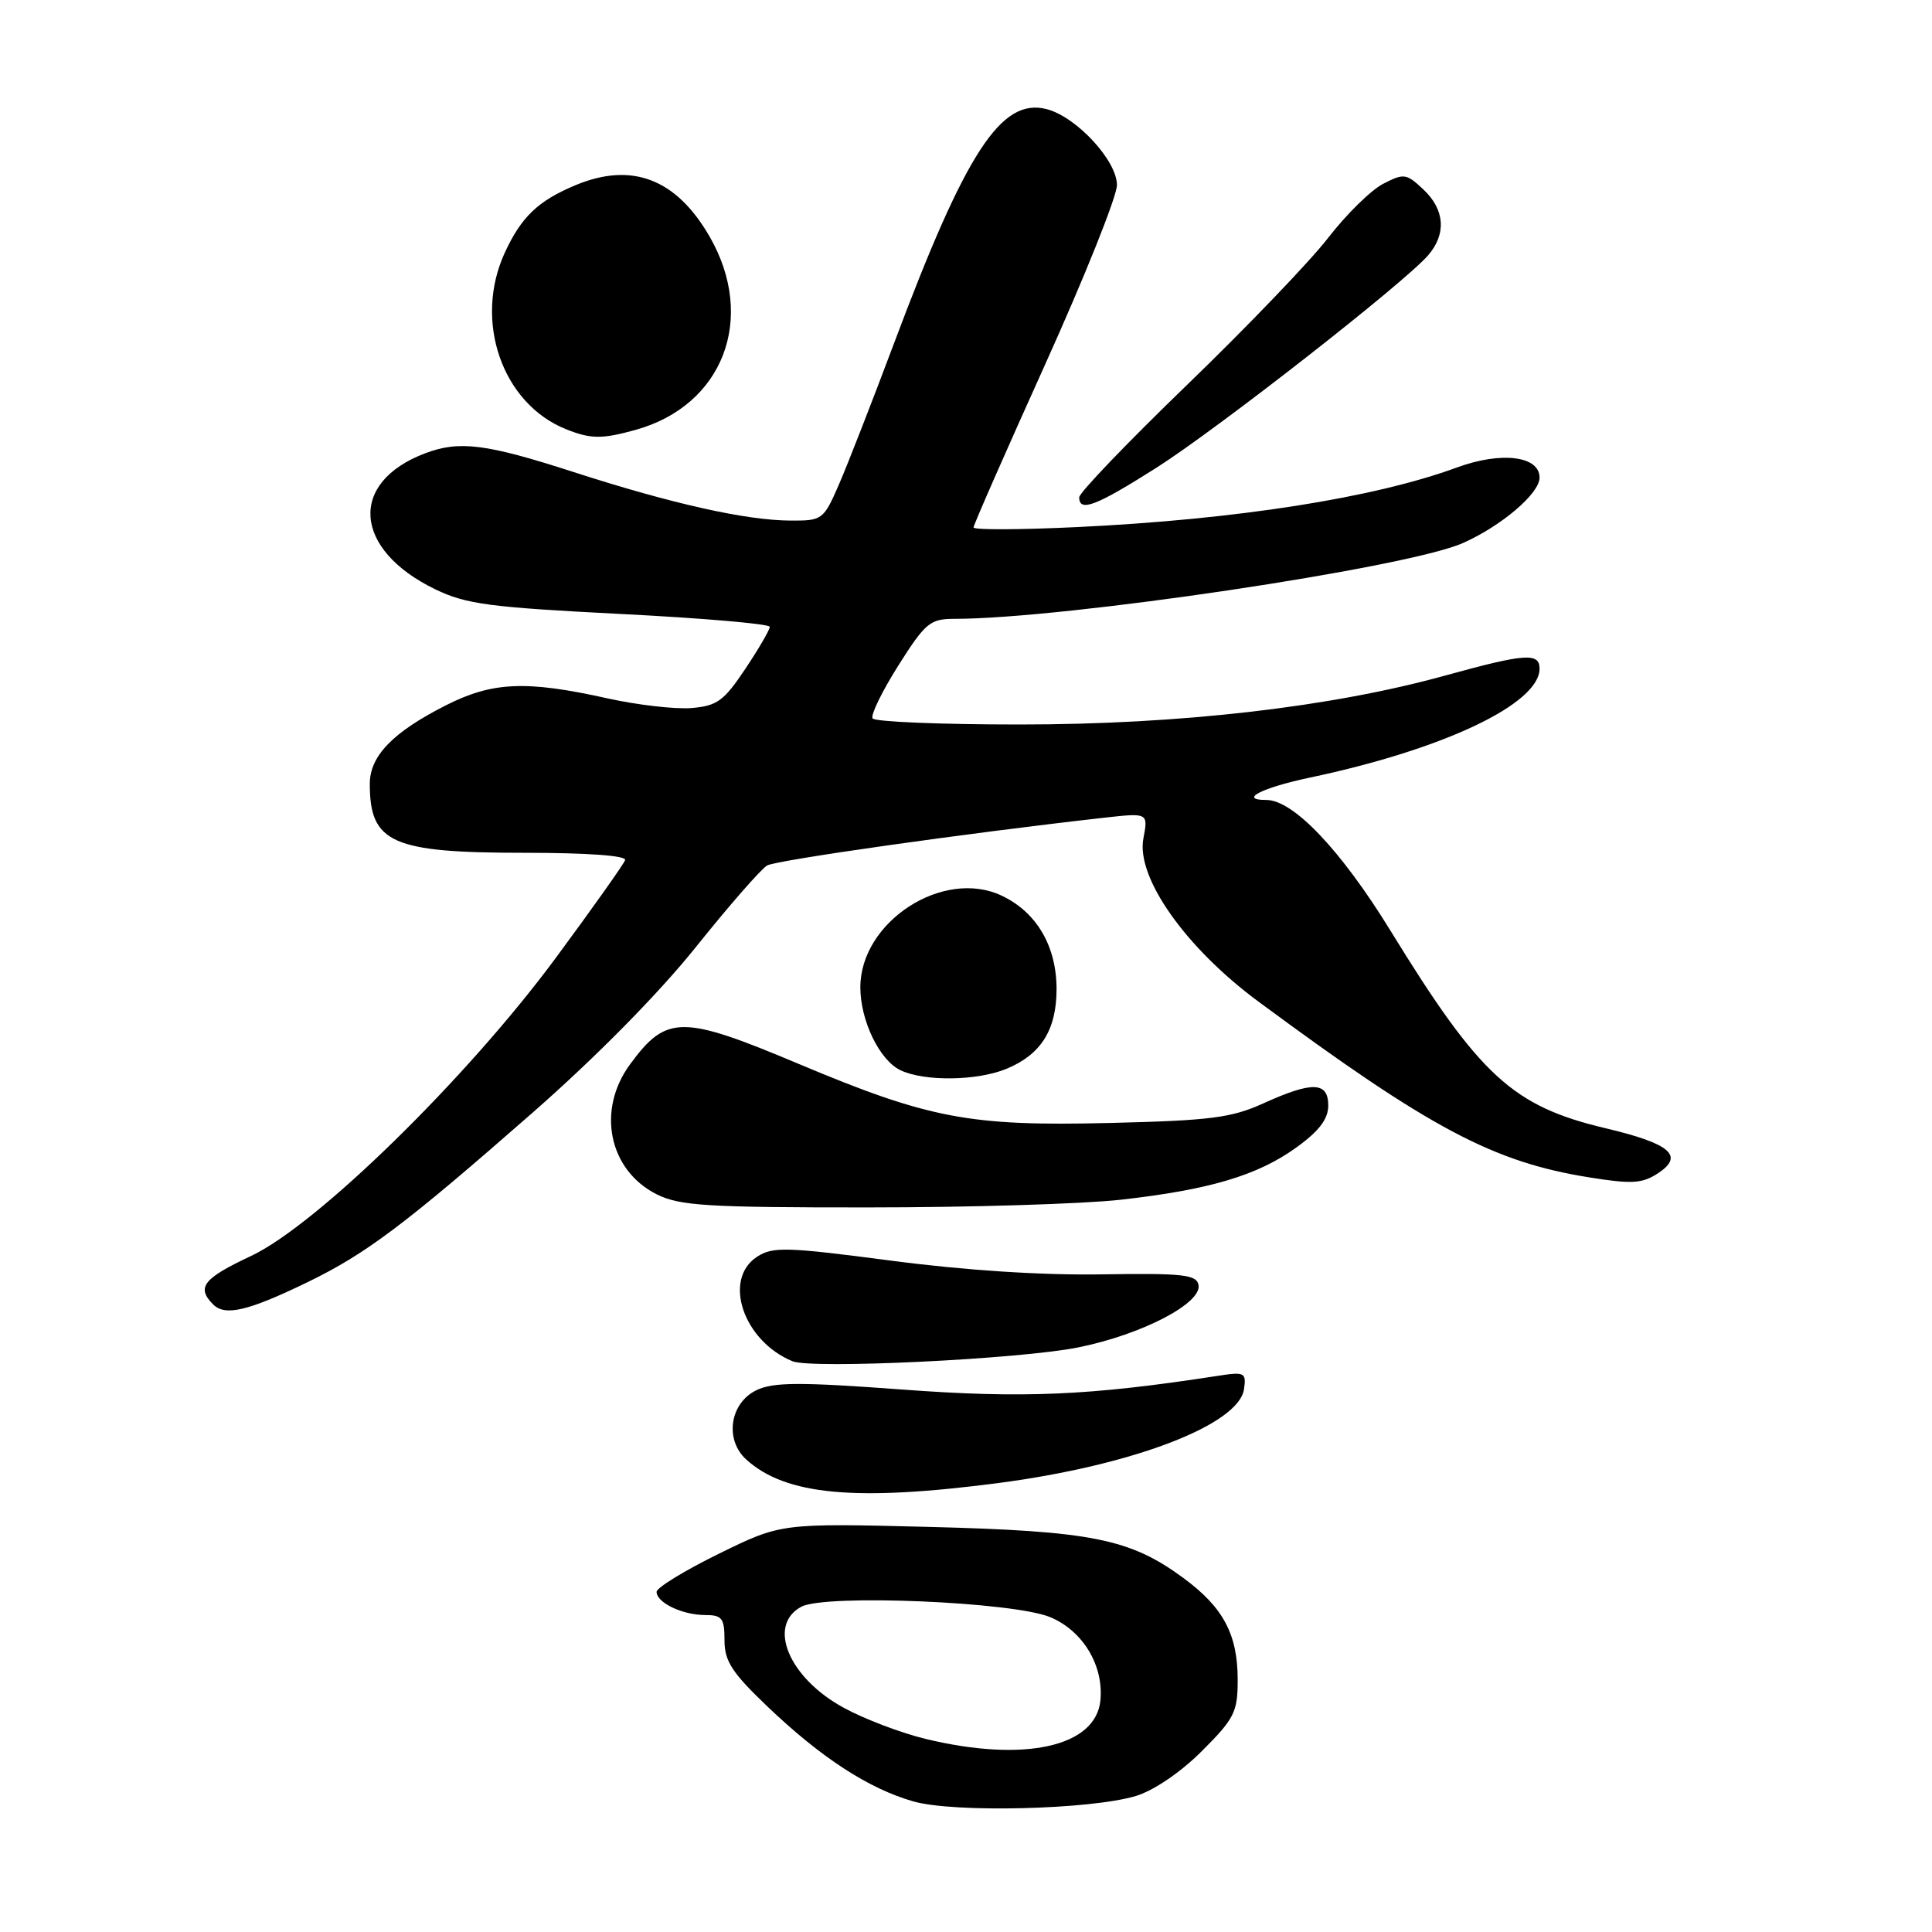 <?xml version="1.0" encoding="UTF-8" standalone="no"?>
<!DOCTYPE svg PUBLIC "-//W3C//DTD SVG 1.1//EN" "http://www.w3.org/Graphics/SVG/1.1/DTD/svg11.dtd" >
<svg xmlns="http://www.w3.org/2000/svg" xmlns:xlink="http://www.w3.org/1999/xlink" version="1.1" viewBox="0 0 256 256">
 <g >
 <path fill="currentColor"
d=" M 150.50 237.98 C 152.88 237.26 156.43 234.85 159.25 232.03 C 163.57 227.72 164.00 226.86 164.00 222.59 C 164.00 216.55 162.09 212.98 156.79 209.08 C 149.72 203.88 144.65 202.87 123.00 202.32 C 103.50 201.83 103.50 201.83 95.25 205.88 C 90.71 208.11 87.00 210.38 87.00 210.93 C 87.00 212.36 90.43 214.00 93.43 214.00 C 95.68 214.00 96.00 214.42 96.00 217.35 C 96.00 220.12 96.99 221.64 101.75 226.18 C 108.81 232.91 115.08 236.99 121.00 238.69 C 126.34 240.23 144.47 239.79 150.50 237.98 Z  M 132.36 196.50 C 150.09 194.17 164.16 188.79 164.84 184.06 C 165.15 181.87 164.93 181.75 161.34 182.31 C 144.37 184.93 135.57 185.31 119.54 184.12 C 106.01 183.12 102.49 183.13 100.25 184.20 C 96.70 185.90 95.98 190.77 98.89 193.40 C 104.11 198.13 113.39 198.98 132.36 196.50 Z  M 142.86 178.54 C 151.27 176.85 159.28 172.69 158.81 170.26 C 158.54 168.89 156.74 168.69 146.00 168.86 C 138.07 168.99 127.85 168.33 118.06 167.04 C 104.18 165.22 102.39 165.17 100.31 166.53 C 95.73 169.53 98.49 177.68 105.00 180.37 C 107.56 181.43 135.11 180.10 142.86 178.54 Z  M 40.70 169.92 C 48.51 166.14 53.65 162.27 70.60 147.41 C 78.95 140.09 87.27 131.65 92.20 125.50 C 96.60 120.00 100.86 115.13 101.65 114.68 C 102.89 113.97 128.01 110.41 146.32 108.35 C 152.15 107.70 152.15 107.70 151.50 111.13 C 150.54 116.28 157.09 125.57 166.70 132.68 C 189.48 149.53 197.86 153.98 210.59 156.01 C 216.23 156.92 217.61 156.83 219.68 155.47 C 223.23 153.15 221.35 151.53 212.71 149.49 C 200.42 146.57 196.08 142.58 184.24 123.31 C 177.69 112.65 171.37 106.00 167.80 106.00 C 164.05 106.00 167.17 104.39 173.50 103.05 C 191.27 99.31 204.00 93.27 204.00 88.60 C 204.00 86.45 202.08 86.59 191.51 89.51 C 176.36 93.70 156.38 96.00 135.07 96.00 C 124.64 96.00 115.89 95.64 115.62 95.19 C 115.34 94.75 116.88 91.60 119.03 88.19 C 122.62 82.52 123.24 82.00 126.47 82.00 C 141.03 82.00 186.41 75.24 193.81 71.97 C 198.95 69.70 204.00 65.39 204.00 63.29 C 204.00 60.41 198.92 59.79 193.06 61.94 C 182.11 65.97 163.88 68.83 142.75 69.84 C 135.19 70.20 129.00 70.23 129.00 69.89 C 129.00 69.55 133.28 59.82 138.50 48.26 C 143.72 36.70 148.00 26.02 148.00 24.52 C 148.00 21.26 142.59 15.44 138.65 14.45 C 132.64 12.94 127.97 20.12 118.46 45.50 C 115.57 53.20 112.28 61.64 111.14 64.25 C 109.13 68.86 108.95 69.00 104.79 68.98 C 98.87 68.96 89.05 66.76 76.04 62.56 C 64.39 58.79 60.86 58.35 56.32 60.07 C 46.13 63.93 46.80 72.82 57.68 78.09 C 61.75 80.06 64.88 80.47 82.17 81.35 C 93.08 81.90 102.00 82.67 102.00 83.06 C 102.00 83.45 100.54 85.96 98.75 88.64 C 95.91 92.89 95.01 93.54 91.61 93.82 C 89.47 93.99 84.48 93.42 80.51 92.54 C 69.73 90.14 65.26 90.33 59.08 93.46 C 52.05 97.02 49.00 100.17 49.00 103.87 C 49.00 111.71 51.91 113.00 69.53 113.00 C 77.86 113.00 83.04 113.38 82.83 113.97 C 82.65 114.50 78.52 120.33 73.65 126.92 C 61.87 142.87 41.97 162.34 33.25 166.43 C 26.92 169.40 25.99 170.59 28.25 172.85 C 29.83 174.43 32.86 173.72 40.70 169.92 Z  M 148.50 158.97 C 160.28 157.65 166.68 155.74 171.81 152.02 C 174.80 149.86 176.00 148.27 176.00 146.49 C 176.00 143.32 173.90 143.25 167.38 146.21 C 163.17 148.12 160.36 148.48 147.00 148.80 C 128.46 149.25 123.10 148.23 105.85 140.98 C 90.35 134.46 88.32 134.46 83.50 141.01 C 79.02 147.08 80.65 155.05 87.01 158.25 C 90.05 159.77 93.66 160.00 115.00 159.99 C 128.47 159.99 143.55 159.53 148.50 158.97 Z  M 133.40 141.61 C 137.97 139.70 140.00 136.44 140.00 131.03 C 139.99 125.36 137.35 120.87 132.75 118.69 C 124.99 115.00 114.00 122.12 114.00 130.83 C 114.00 135.22 116.53 140.47 119.30 141.80 C 122.46 143.33 129.52 143.23 133.40 141.61 Z  M 153.26 61.96 C 161.37 56.80 186.10 37.47 189.25 33.81 C 191.68 30.99 191.44 27.76 188.60 25.10 C 186.35 22.98 186.02 22.94 183.27 24.36 C 181.66 25.19 178.39 28.41 176.00 31.50 C 173.62 34.59 165.21 43.35 157.33 50.96 C 149.45 58.57 143.00 65.29 143.00 65.90 C 143.00 67.91 145.24 67.05 153.26 61.96 Z  M 84.22 56.96 C 95.81 53.74 100.25 42.20 94.05 31.39 C 89.63 23.69 83.73 21.42 76.25 24.54 C 71.30 26.61 69.07 28.74 66.88 33.50 C 62.73 42.54 66.54 53.50 75.02 56.88 C 78.28 58.18 79.76 58.20 84.22 56.96 Z  M 122.63 230.41 C 119.40 229.63 114.52 227.78 111.80 226.29 C 104.52 222.33 101.60 215.36 106.18 212.90 C 109.36 211.20 134.35 212.25 139.18 214.29 C 143.50 216.11 146.26 220.69 145.81 225.31 C 145.21 231.48 135.68 233.57 122.63 230.41 Z "/>
</g>
</svg>